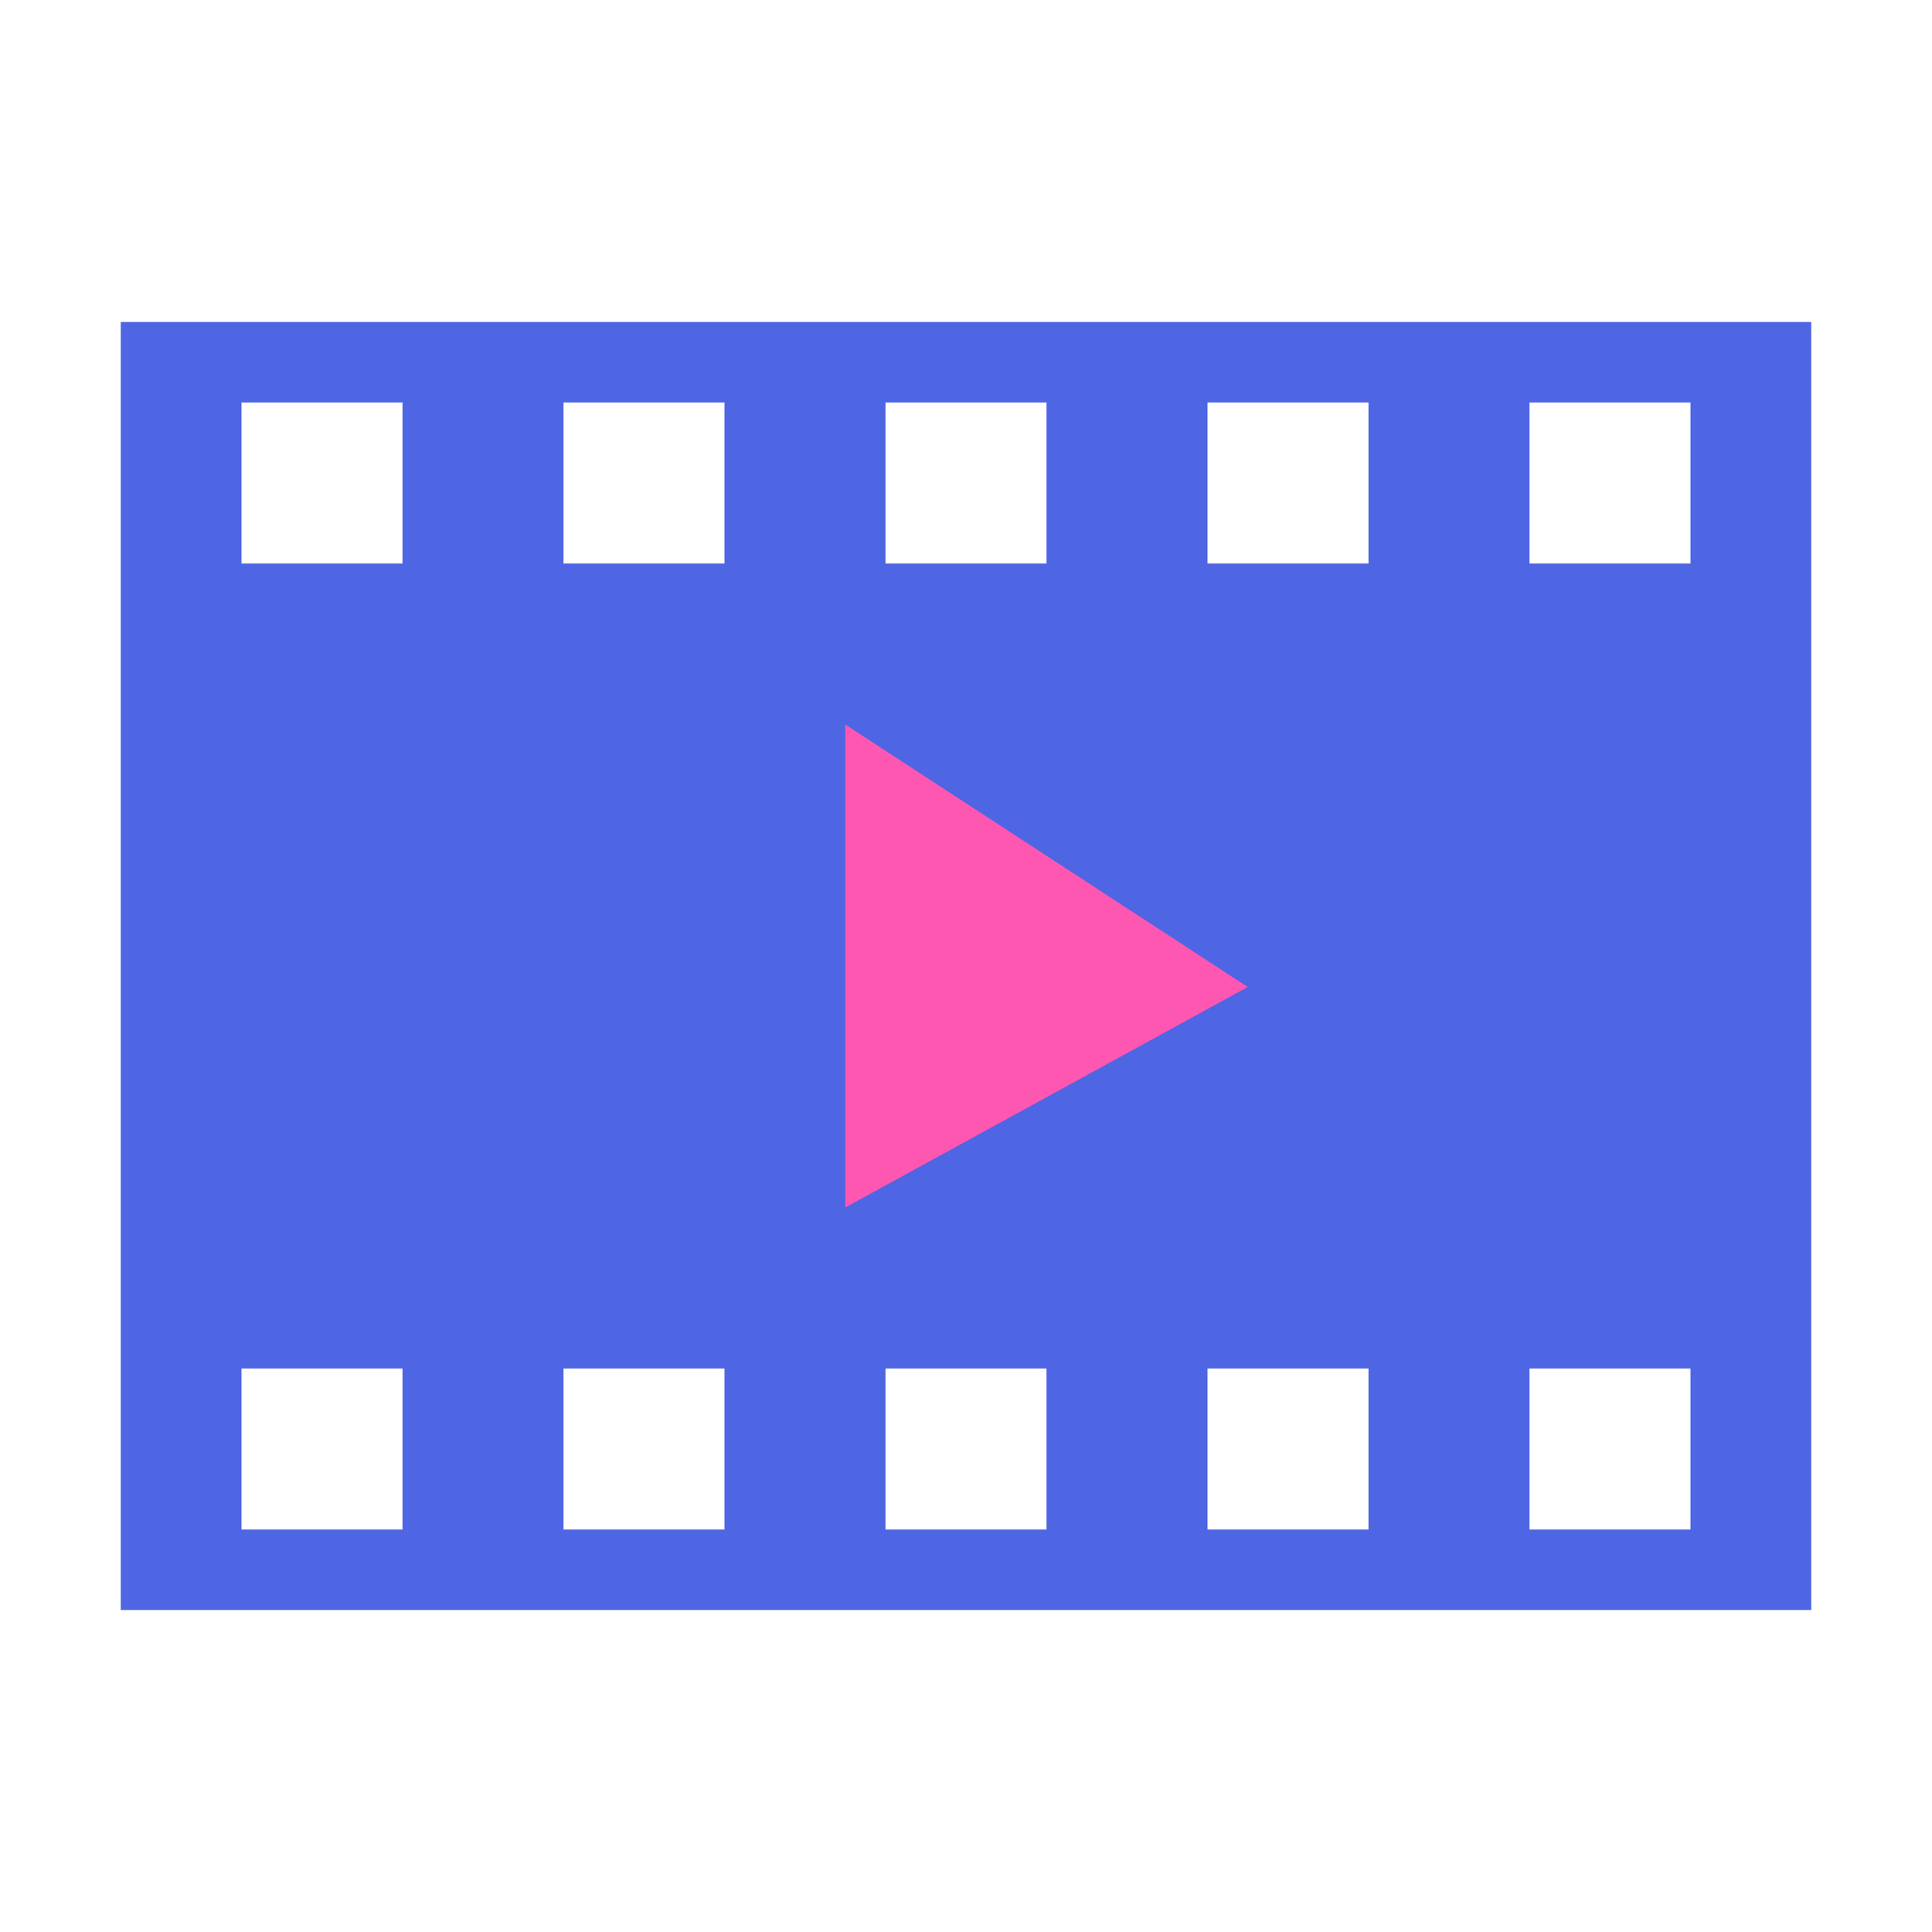 <svg xmlns="http://www.w3.org/2000/svg" width="58" height="58" fill="none" viewBox="0 0 58 58">
  <path fill="#4E65E4" d="M54.375 9.667H3.625v38.666h50.75V9.667ZM26.583 41.083h4.834v4.834h-4.834v-4.834Zm9.667 0h4.833v4.834H36.25v-4.834Zm9.667 0h4.833v4.834h-4.833v-4.834Zm-29 0h4.833v4.834h-4.833v-4.834Zm-9.667 0h4.833v4.834H7.25v-4.834Zm19.333-29h4.834v4.834h-4.834v-4.834Zm9.667 0h4.833v4.834H36.25v-4.834Zm9.667 0h4.833v4.834h-4.833v-4.834Zm-29 0h4.833v4.834h-4.833v-4.834Zm-9.667 0h4.833v4.834H7.25v-4.834Z"/>
  <path fill="#FE57B1" d="M25.375 21.75v14.5l12.083-6.62-12.083-7.88Z"/>
</svg>
